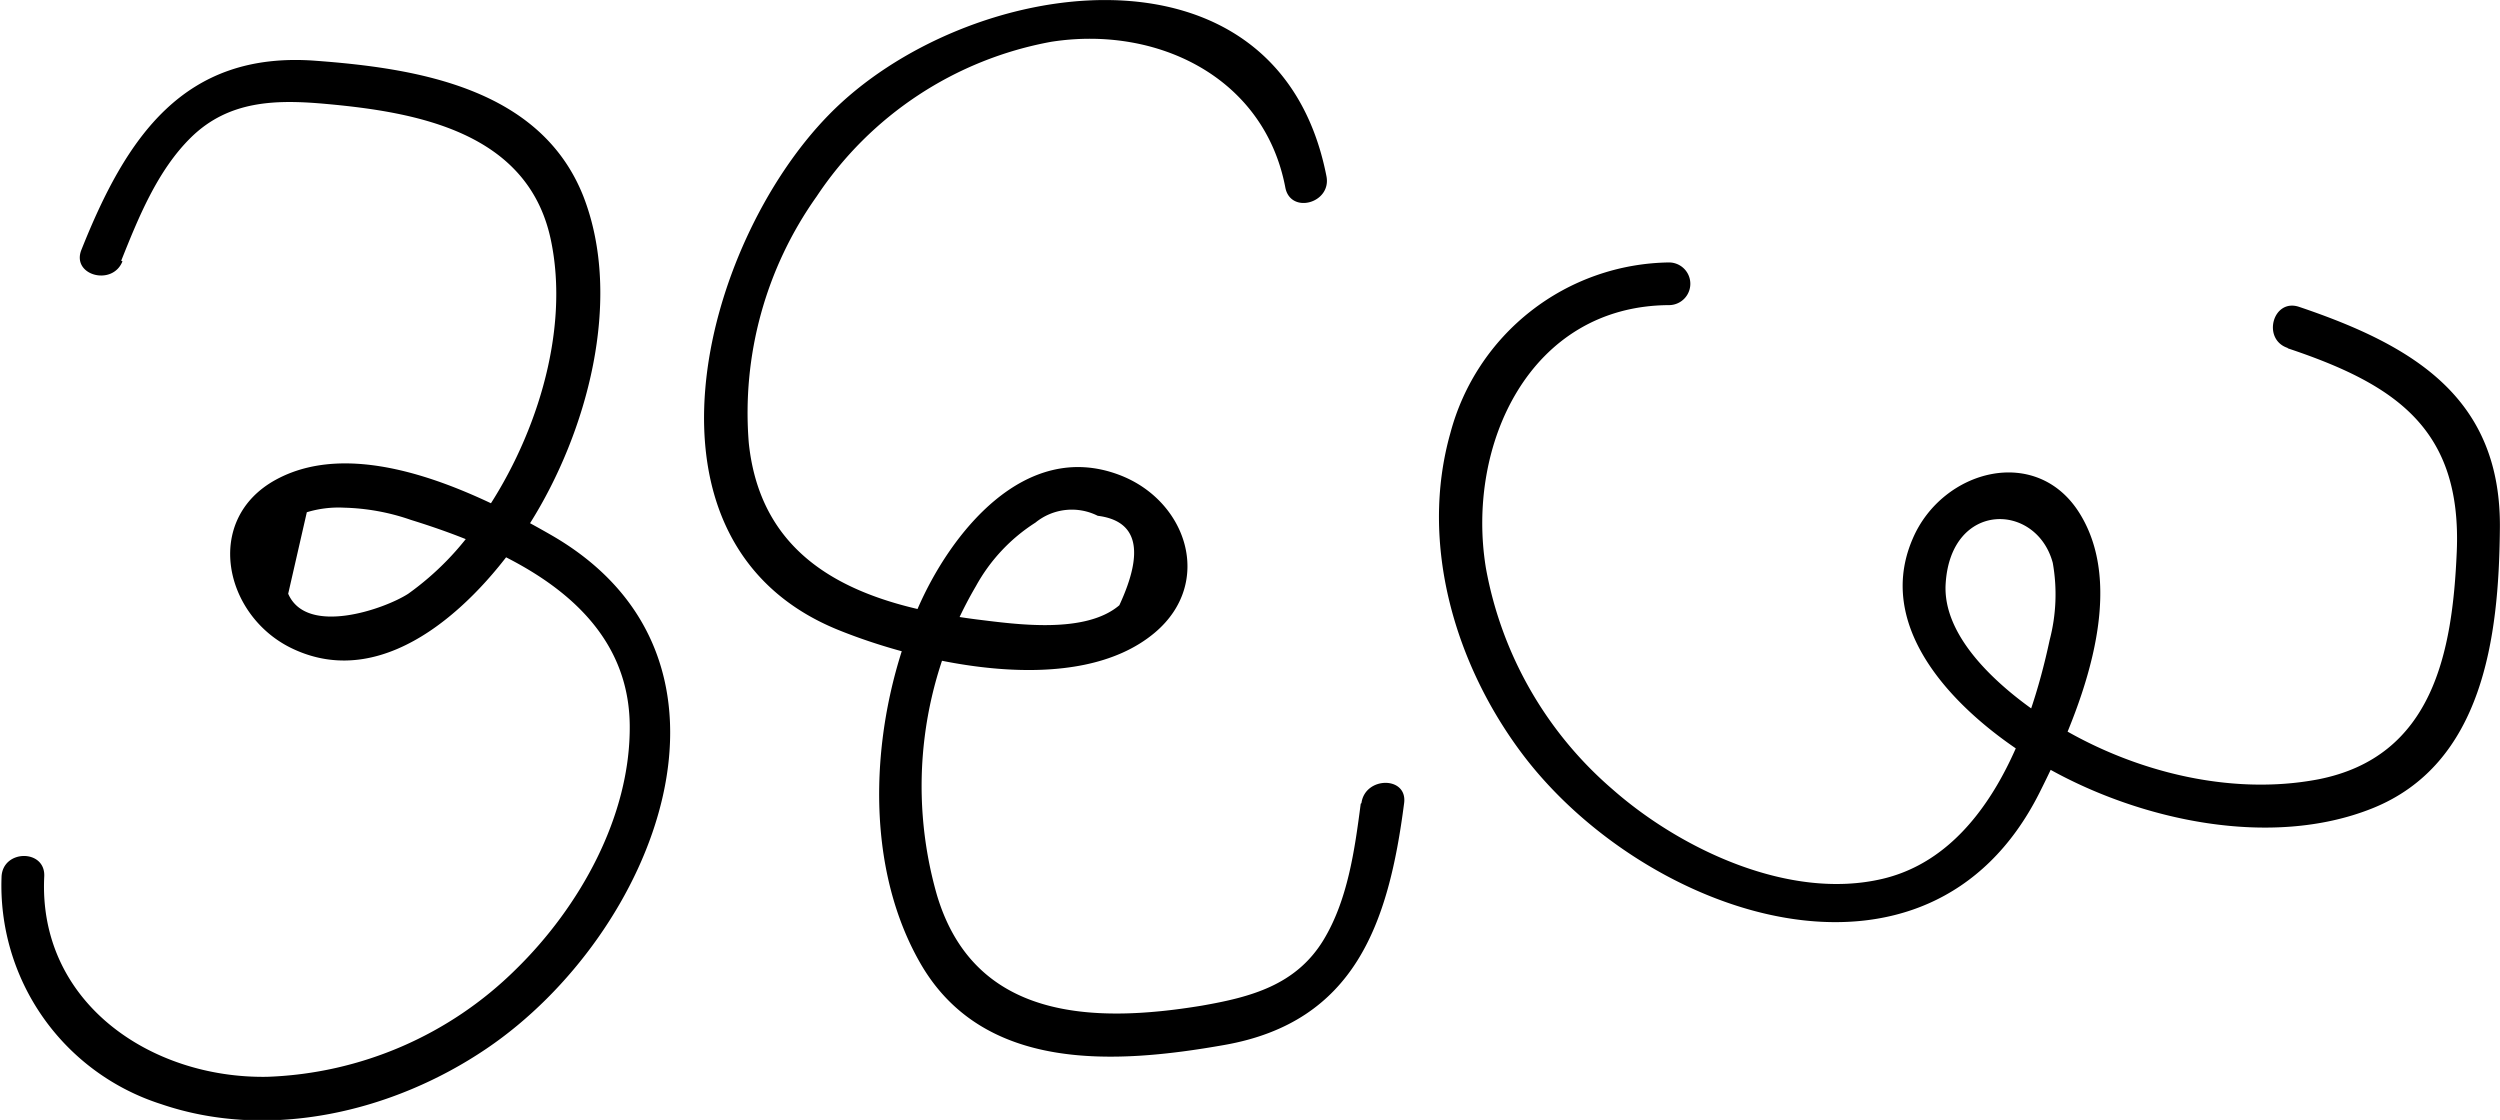 <svg id="Layer_1" data-name="Layer 1" xmlns="http://www.w3.org/2000/svg" viewBox="0 0 175.75 78.73"><title>bew</title>
  <path d="M333.38,263.31c7.56,2.53,12.24,5.65,11.87,14.3-0.3,7.05-1.66,14.42-9.75,16-6.84,1.3-14.5-.95-20.1-4.94-2.63-1.88-6.31-5.19-6.08-8.82,0.36-5.85,6.39-5.72,7.53-1.46a12.68,12.68,0,0,1-.22,5.43c-1.39,6.51-4.55,15.08-11.74,16.78-6.54,1.55-14.2-2.07-19-6.3A26.79,26.79,0,0,1,277,278.76c-1.42-8.63,3.06-18.44,12.87-18.49a1.5,1.5,0,0,0,0-3,16.13,16.13,0,0,0-15.37,12c-2.2,7.78.34,16.32,5.11,22.62,8.59,11.33,28.43,18.3,36.3,2.67,2.63-5.22,6.33-13.86,2.89-19.55-3-5-9.72-3.2-11.8,1.69-3,6.94,4.25,13.21,9.61,16.19,6.45,3.6,15.56,5.6,22.67,2.77,7.85-3.12,8.92-12.12,9-19.53,0.17-9.29-6-13-14.12-15.74-1.84-.61-2.62,2.28-0.8,2.89h0Z" transform="translate(-172.54 -238.82)"/>
  <path d="M268.2,295.32c-0.42,3.22-.91,6.78-2.63,9.6-1.94,3.17-5.12,4-8.56,4.6-7.66,1.26-16,1-18.61-7.8a27.79,27.79,0,0,1,2.75-21.7,12.33,12.33,0,0,1,4.18-4.46,4.05,4.05,0,0,1,4.38-.48q4.19,0.53,1.52,6.29c-2.41,2.05-7.29,1.33-10,1-7.78-1-15.13-3.59-16.05-12.41a26.27,26.27,0,0,1,4.77-17.33,25.25,25.25,0,0,1,16.48-10.87c7.43-1.17,15,2.48,16.47,10.25,0.37,1.89,3.26,1.09,2.89-.8-3.42-17.48-25.45-14.11-35-4.3-8.91,9.12-14.42,30.06.67,36.19,5.88,2.39,16.76,4.84,22.27.19,4.16-3.51,2.25-9.3-2.52-11.09-6.64-2.5-11.87,4.11-14.17,9.44-3.22,7.46-4,17.47.14,24.79,4.4,7.81,13.76,7.21,21.44,5.85,9.17-1.62,11.54-8.54,12.63-17,0.25-1.91-2.75-1.89-3,0h0Z" transform="translate(-172.54 -238.82)"/>
  <path d="M181.06,257.15c1.2-3,2.54-6.35,4.92-8.68,2.65-2.59,5.94-2.66,9.41-2.35,6.5,0.58,14.21,2,15.85,9.45,1.45,6.65-1.16,14.44-5,19.84a20.06,20.06,0,0,1-5,5.15c-1.65,1.07-7.14,3-8.44,0l1.31-5.73a7.66,7.66,0,0,1,2.62-.32,15.41,15.41,0,0,1,4.7.86c7,2.17,15.29,6,15.38,14.42,0.07,6.42-3.54,12.81-8,17.17a26.13,26.13,0,0,1-17.5,7.56c-8.2.13-16.1-5.25-15.66-14.08,0.1-1.93-2.9-1.92-3,0a16.13,16.13,0,0,0,11.22,16c7.64,2.61,16.33.53,22.87-3.9,11.83-8,19.72-27.37,4.56-36.1-5.08-2.92-13.52-7.08-19.36-3.9-5.12,2.79-3.67,9.54,1.1,11.85,6.82,3.3,13.44-3.55,16.75-8.77,4-6.34,6.59-15.73,3.76-23-3-7.59-11.64-9-18.84-9.53-9.28-.69-13.31,5.41-16.45,13.3-0.71,1.79,2.19,2.57,2.89.8h0Z" transform="translate(-172.54 -238.82)"/>
</svg>
